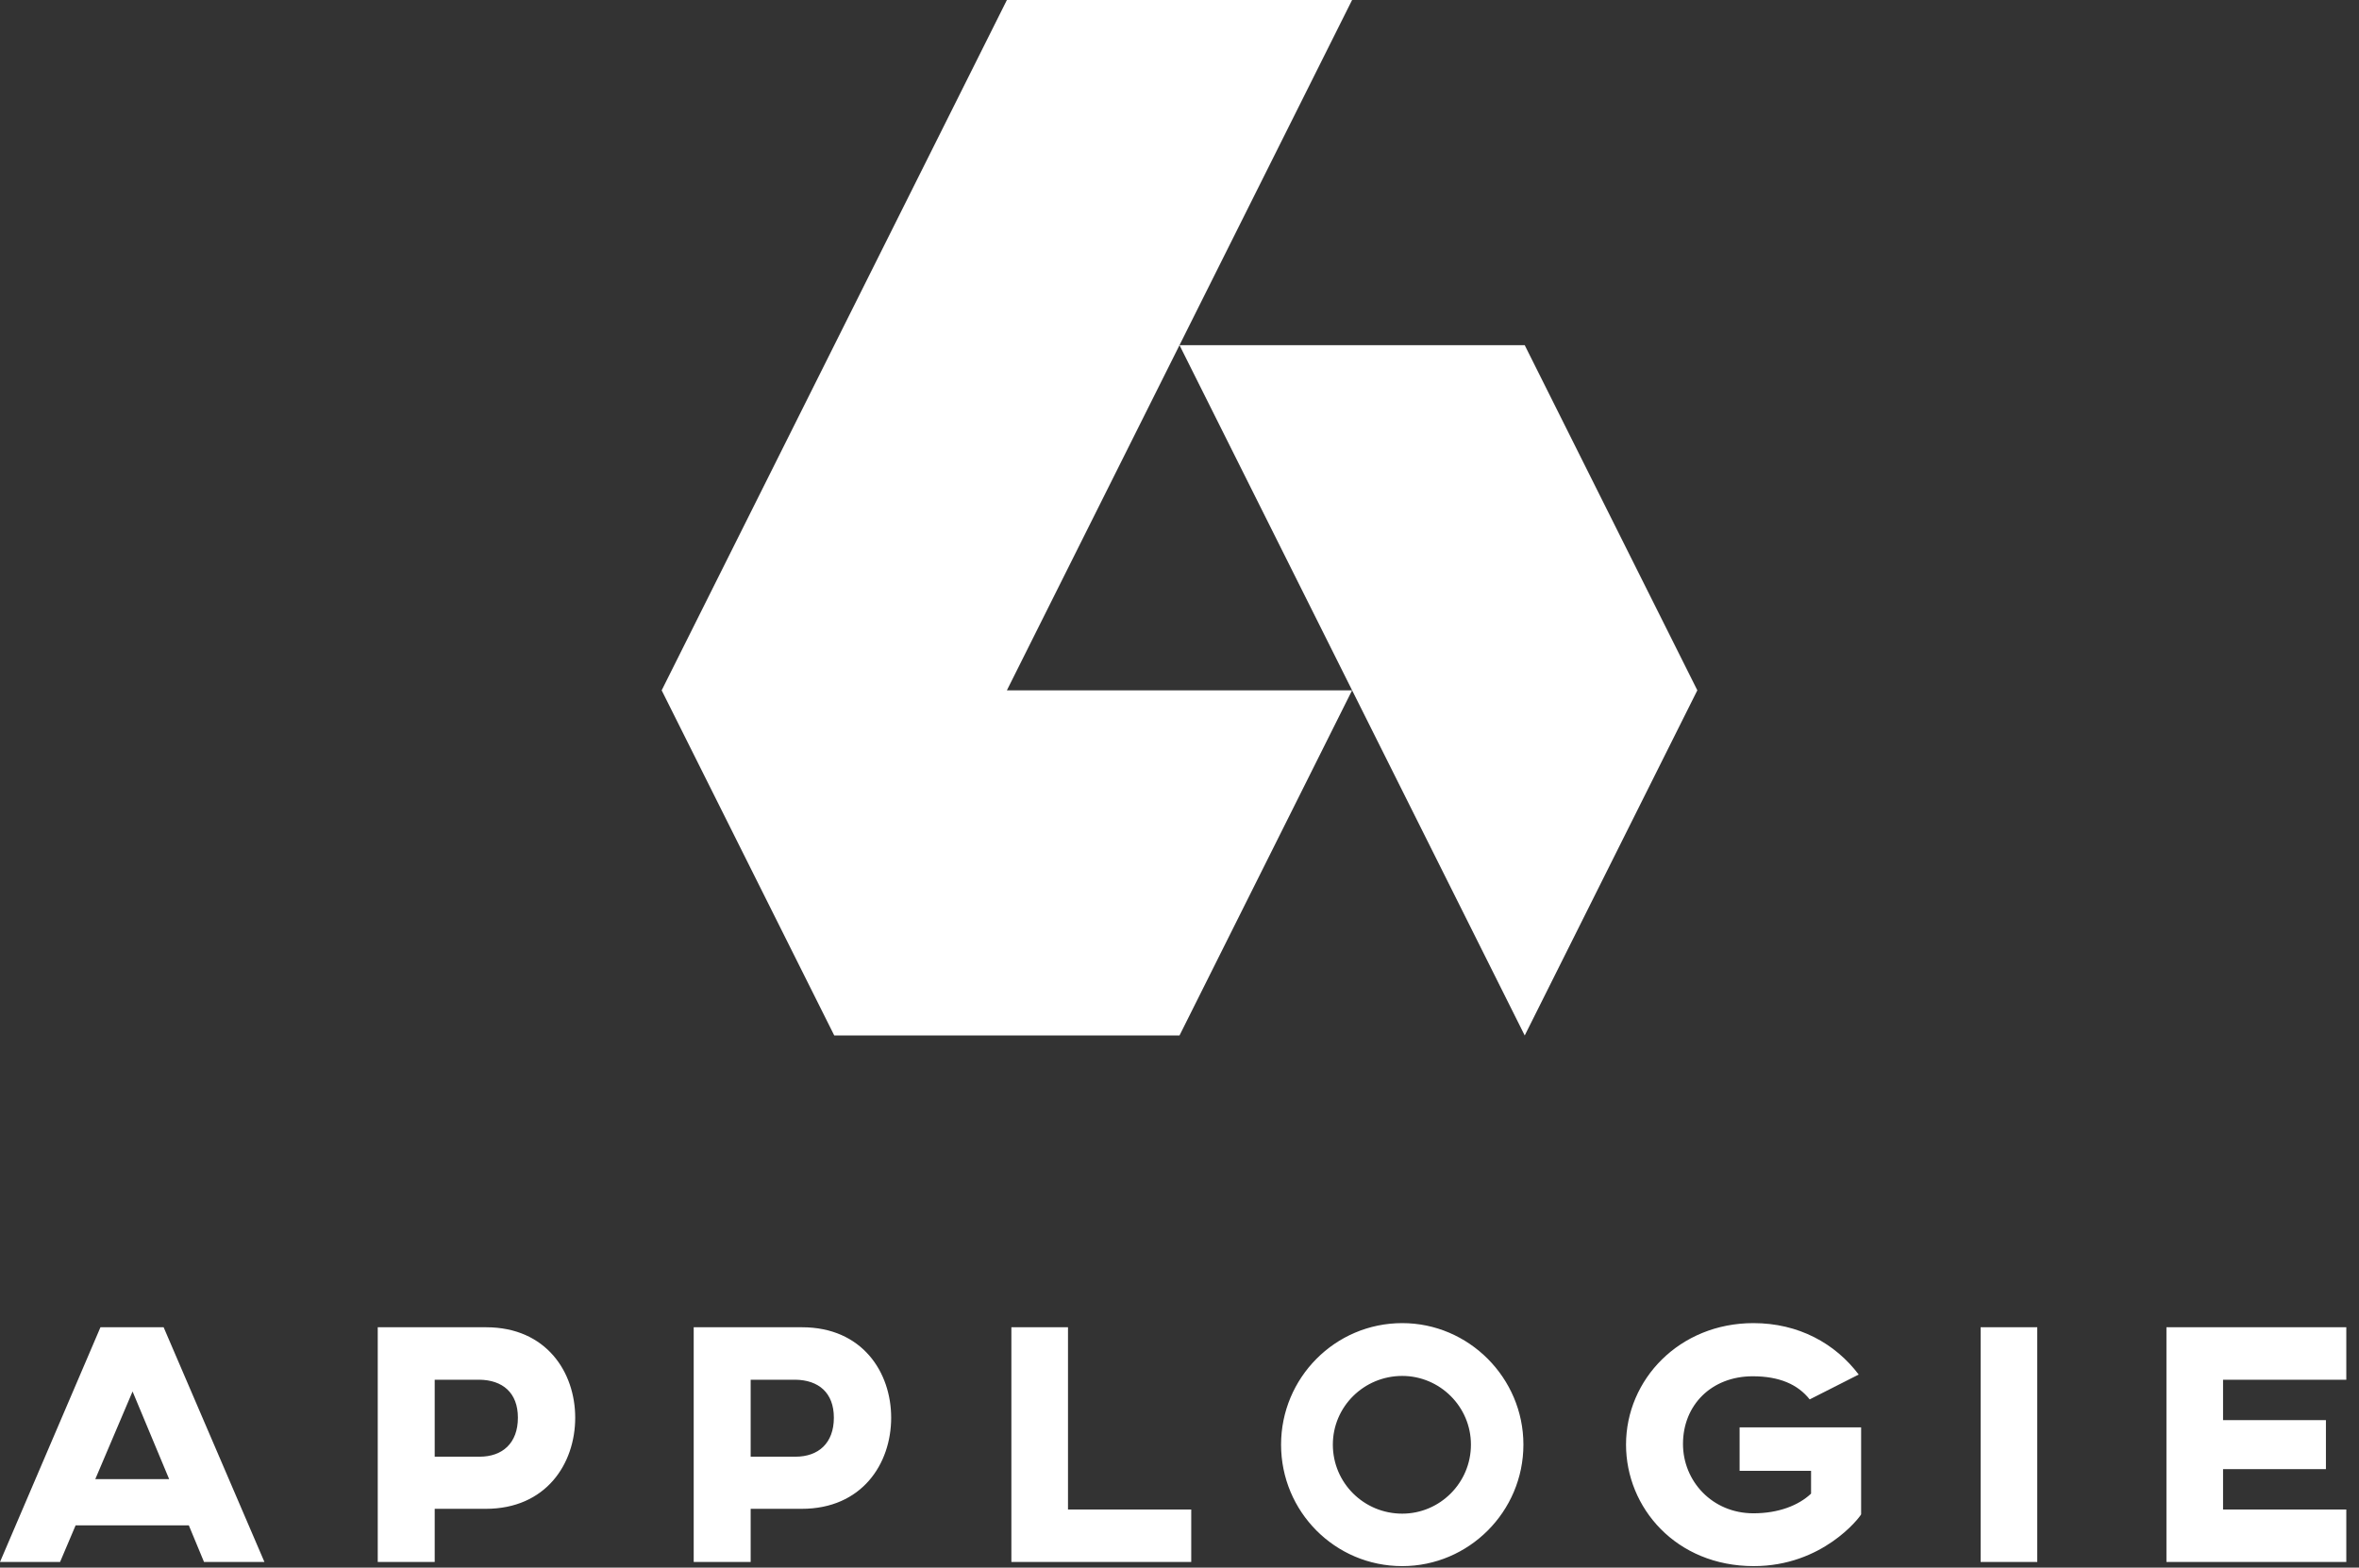 <?xml version="1.0" encoding="UTF-8"?>
<svg width="164px" height="109px" viewBox="0 0 164 109" version="1.1" xmlns="http://www.w3.org/2000/svg" xmlns:xlink="http://www.w3.org/1999/xlink">
    <rect x="0" y="0" width="164" height="109" fill="#333333" stroke="none"/>
    <!-- Generator: Sketch 46.2 (44496) - http://www.bohemiancoding.com/sketch -->
    <title>logo_vt_white</title>
    <desc>Created with Sketch.</desc>
    <defs></defs>
    <g id="logo" stroke="none" stroke-width="1" fill="none" fill-rule="evenodd">
        <g id="Logo_Arrangement_b&amp;w" transform="translate(-93, -504)" fill="#FFFFFF">
            <g id="logo_vt_white" transform="translate(93, 504)">
                <g id="logo-/-solid-/-white" transform="translate(46, 0)">
                    <g id="Page-1">
                        <polygon id="Fill-1" points="36 24 48 47.999 60 72 72 47.999 60 24"></polygon>
                        <polygon id="Fill-2" points="24 0 0 48 11.999 72 36 72 47.999 48 24 48 36 24 47.999 0"></polygon>
                    </g>
                </g>
                <path d="M14.184,108.608 L13.128,106.064 L5.256,106.064 L4.176,108.608 L0,108.608 L6.984,92.288 L11.376,92.288 L18.384,108.608 L14.184,108.608 Z M6.624,102.848 L11.76,102.848 L9.216,96.752 L6.624,102.848 Z M33.797,92.288 C37.973,92.288 39.989,95.408 39.989,98.576 C39.989,101.792 37.949,104.912 33.773,104.912 L30.221,104.912 L30.221,108.608 L26.261,108.608 L26.261,92.288 L33.797,92.288 Z M33.341,95.936 L30.221,95.936 L30.221,101.288 L33.341,101.288 C34.925,101.288 36.005,100.352 36.005,98.576 C36.005,96.824 34.925,95.96 33.341,95.936 Z M55.763,92.288 C59.939,92.288 61.955,95.408 61.955,98.576 C61.955,101.792 59.915,104.912 55.739,104.912 L52.187,104.912 L52.187,108.608 L48.227,108.608 L48.227,92.288 L55.763,92.288 Z M55.307,95.936 L52.187,95.936 L52.187,101.288 L55.307,101.288 C56.891,101.288 57.971,100.352 57.971,98.576 C57.971,96.824 56.891,95.96 55.307,95.936 Z M74.248,92.288 L70.312,92.288 L70.312,108.608 L82.816,108.608 L82.816,104.96 L74.248,104.96 L74.248,92.288 Z M97.485,92 C102.117,92 105.909,95.816 105.909,100.448 C105.909,105.104 102.117,108.896 97.485,108.896 C92.805,108.896 89.061,105.104 89.061,100.448 C89.061,95.816 92.805,92 97.485,92 Z M97.485,95.672 C94.821,95.672 92.661,97.808 92.661,100.448 C92.661,103.112 94.821,105.248 97.485,105.248 C100.101,105.248 102.261,103.112 102.261,100.448 C102.261,97.808 100.101,95.672 97.485,95.672 Z M121.899,92 C116.763,92 113.043,95.912 113.043,100.448 C113.043,104.84 116.523,108.896 121.923,108.896 C126.699,108.896 129.267,105.536 129.387,105.296 L129.387,99.248 L120.939,99.248 L120.939,102.272 L125.907,102.272 L125.907,103.856 C125.043,104.672 123.651,105.224 121.899,105.224 C119.043,105.224 117.003,102.992 117.003,100.4 C117.003,97.688 118.995,95.696 121.851,95.696 C123.723,95.696 124.995,96.272 125.811,97.304 L129.219,95.576 C127.587,93.416 125.043,92 121.899,92 Z M141.632,92.288 L137.696,92.288 L137.696,108.608 L141.632,108.608 L141.632,92.288 Z M150.613,92.288 L150.613,108.608 L163.117,108.608 L163.117,104.96 L154.549,104.96 L154.549,102.152 L161.701,102.152 L161.701,98.744 L154.549,98.744 L154.549,95.936 L163.117,95.936 L163.117,92.288 L150.613,92.288 Z" id="applogie"></path>
            </g>
        </g>
    </g>
</svg>